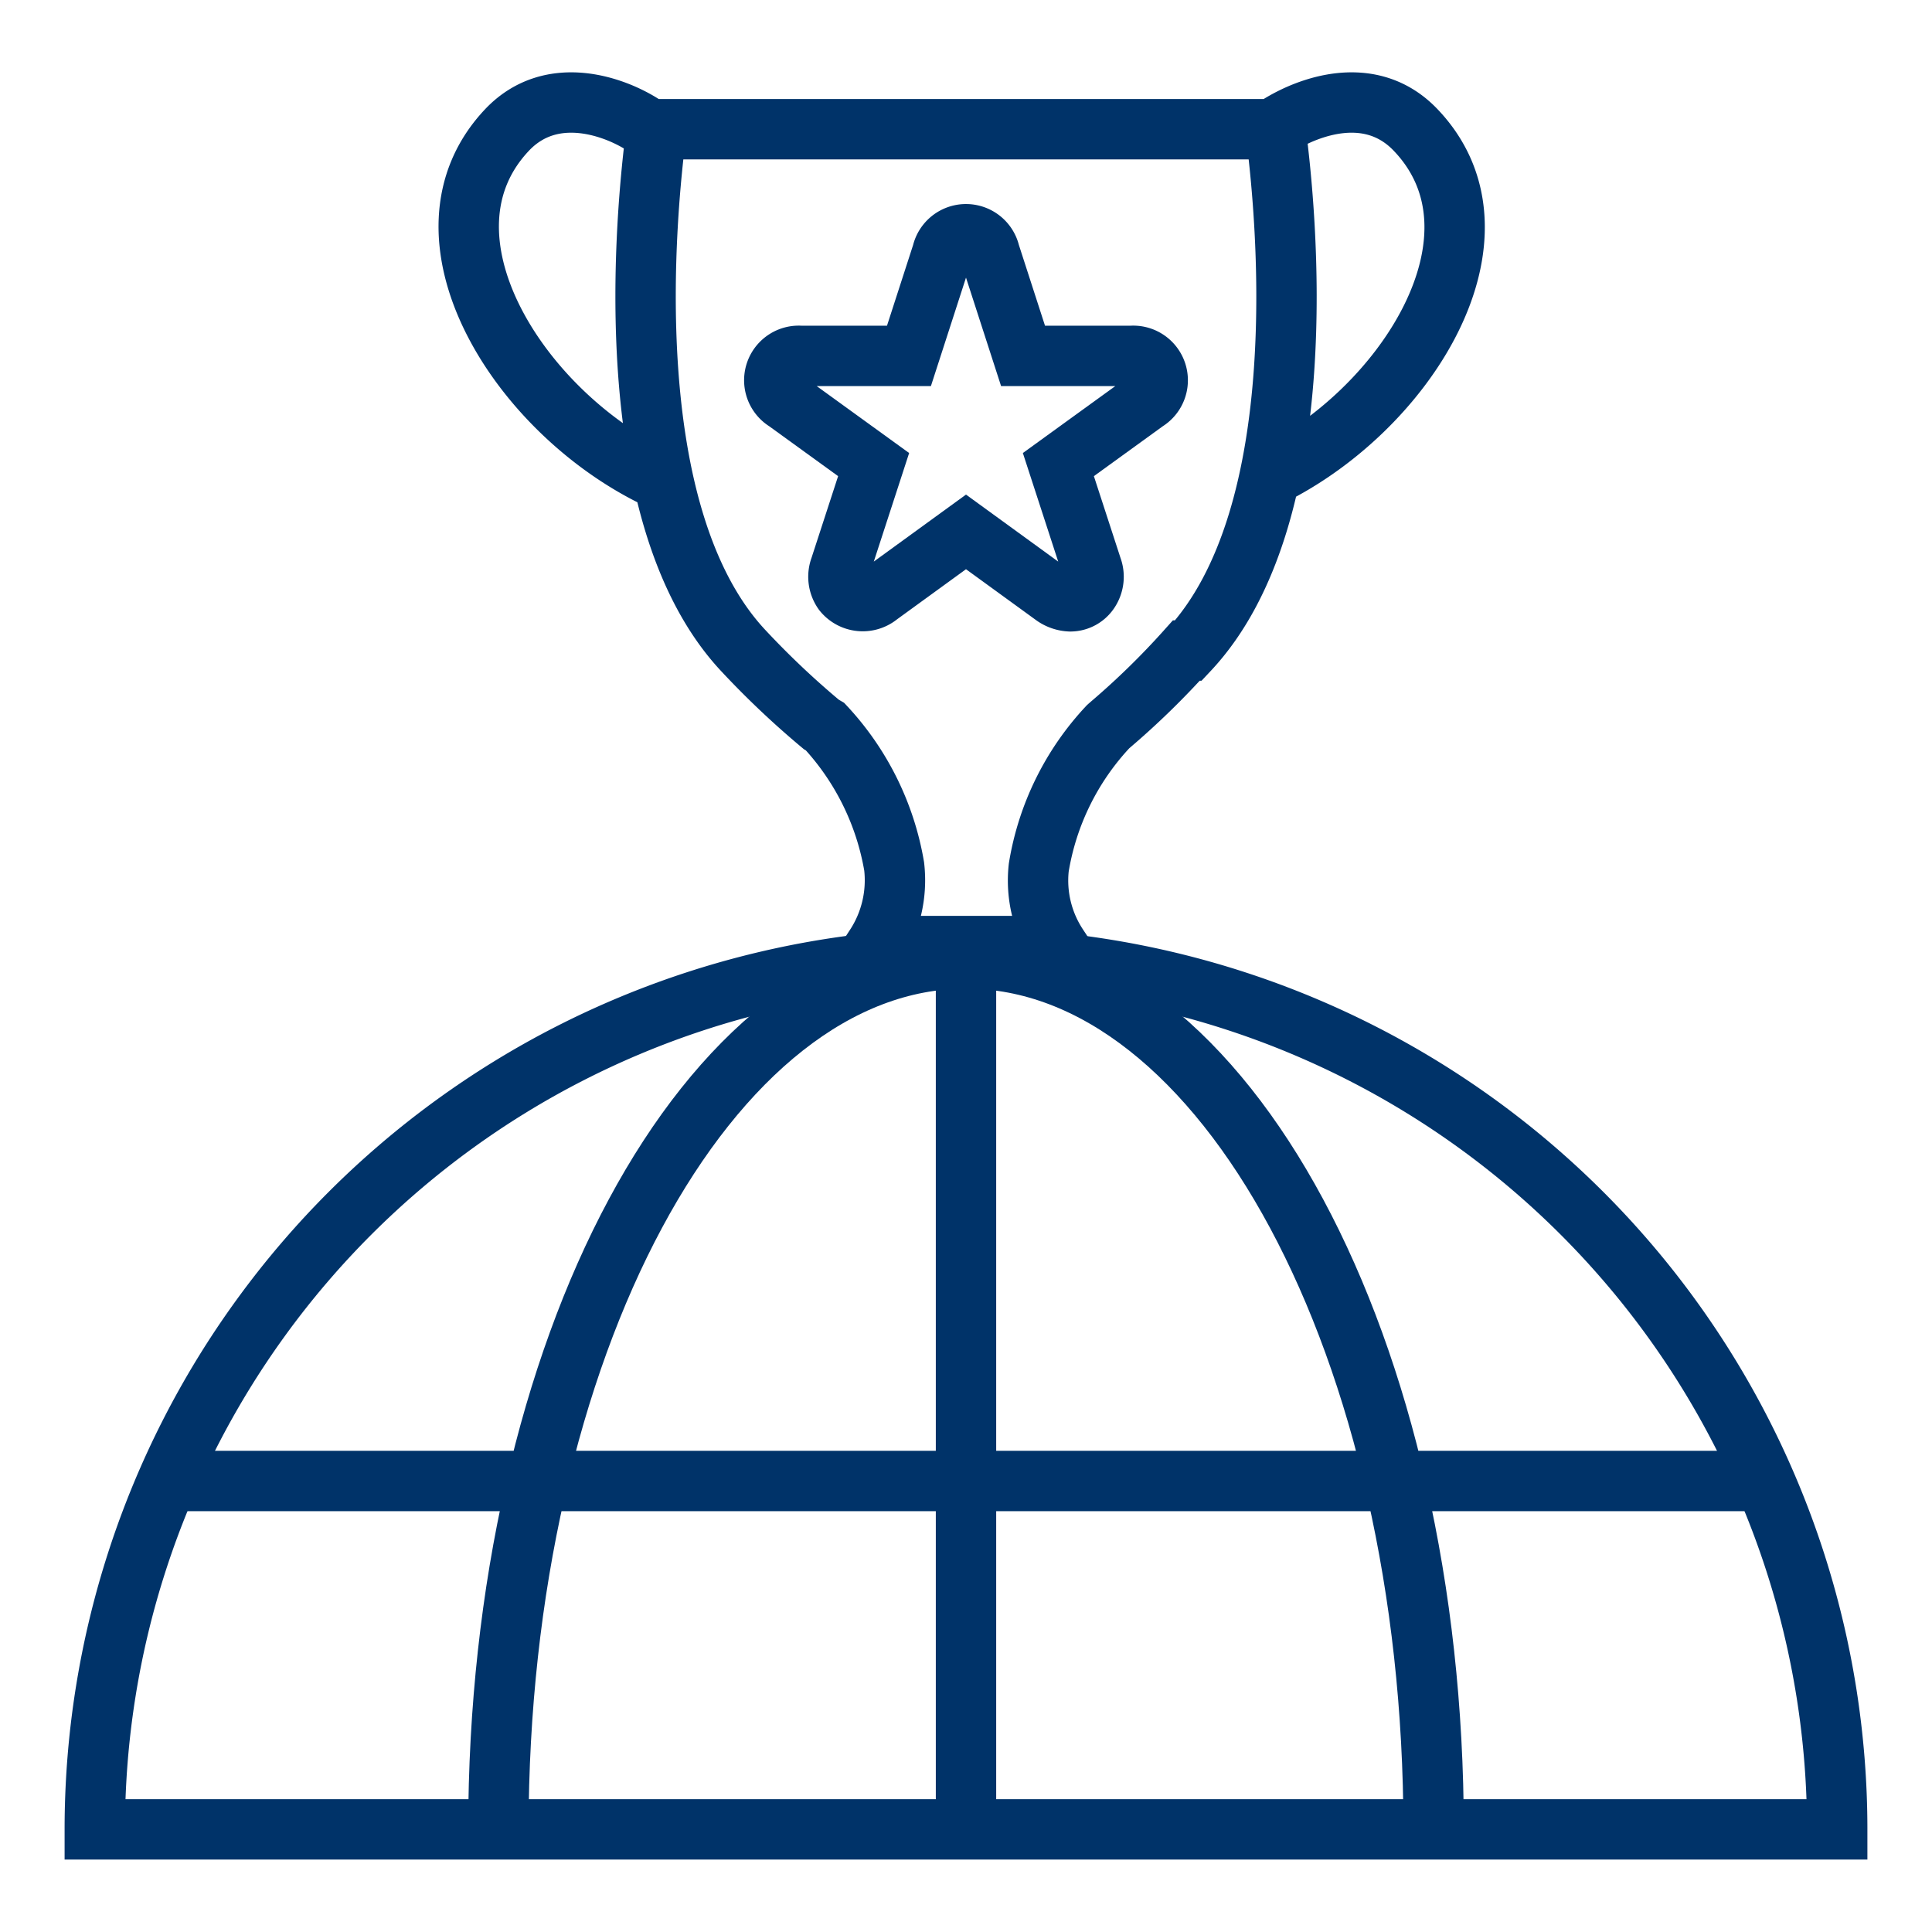 <?xml version="1.0" encoding="UTF-8"?>
<svg xmlns="http://www.w3.org/2000/svg" data-name="Layer 1" viewBox="0 0 64 64"><path fill="none" stroke="#003369" stroke-miterlimit="10" stroke-width="2" d="M16.51 60.6c0-15.93 6.94-28.85 15.49-28.85S47.49 44.67 47.49 60.6M5.55 49.06h52.9M32 31.75V60.6" style="stroke: #003369;"/><path fill="none" stroke="#003369" stroke-miterlimit="10" stroke-width="2" d="M60.86 60.6a28.86 28.86 0 0 0-57.72 0z" style="stroke: #003369;"/><path fill="none" stroke="#003369" stroke-miterlimit="10" stroke-width="2" d="M21.82 15.87c-4.63-2.18-8.36-8.08-5-11.59 1.47-1.52 3.56-.75 4.52-.12m21 0c1-.63 3.05-1.4 4.53.12 3.4 3.51-.33 9.41-5 11.59m-2.57 5.68A26.12 26.12 0 0 1 36.79 24l-.08.07a8.92 8.92 0 0 0-2.3 4.67 3.94 3.94 0 0 0 .63 2.6H29a4 4 0 0 0 .62-2.64 9 9 0 0 0-2.29-4.63l-.12-.07a28.51 28.51 0 0 1-2.58-2.44c-4.22-4.5-3.25-14.5-2.88-17.28h20.5c.37 2.78 1.35 12.77-2.88 17.27z" style="stroke: #003369;"/><path fill="none" stroke="#003369" stroke-miterlimit="10" stroke-width="2" d="M37.47 11.79h-3.58l-1.1-3.4a.81.81 0 0 0-1.58 0l-1.1 3.4h-3.58a.81.81 0 0 0-.49 1.5l2.9 2.1-1.11 3.41a.86.86 0 0 0 .1.8.83.83 0 0 0 1.18.12l2.89-2.1 2.89 2.1a1 1 0 0 0 .56.2.75.75 0 0 0 .62-.32.86.86 0 0 0 .1-.8l-1.11-3.41 2.9-2.1a.81.81 0 0 0-.49-1.5z" style="stroke: #003369;"/></svg>
